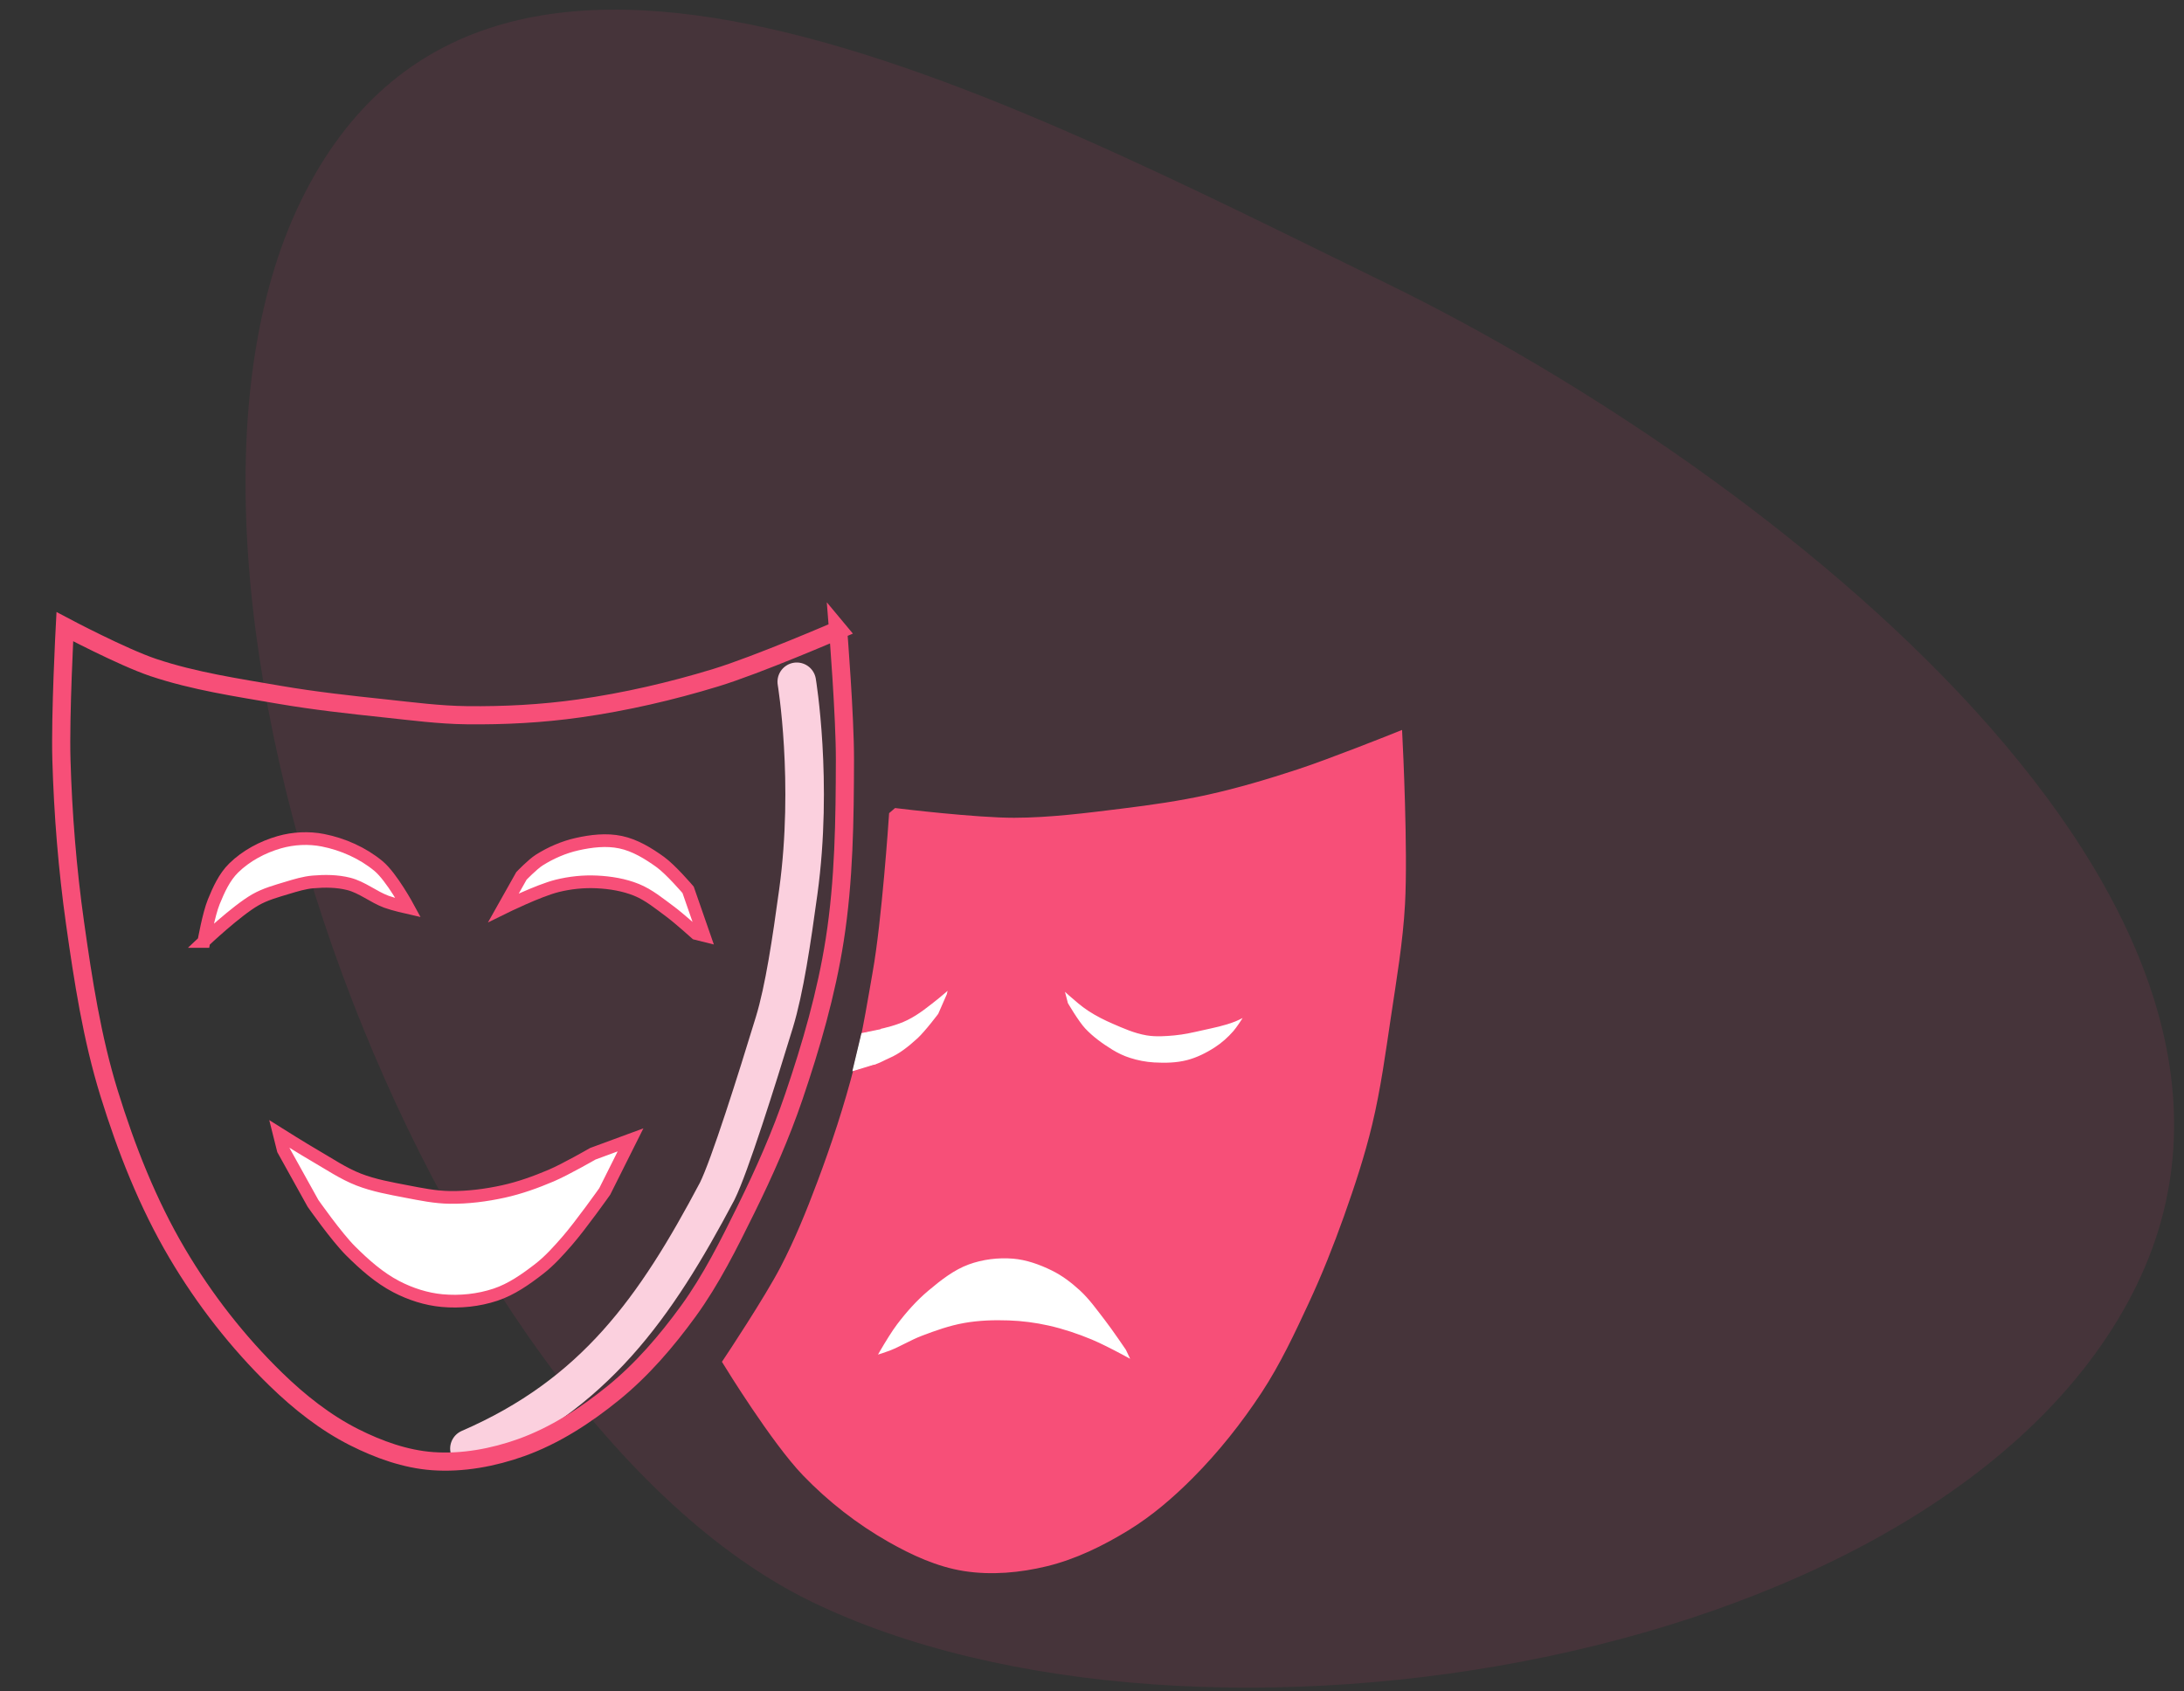 <?xml version="1.0" encoding="UTF-8" standalone="no"?>
<svg
   xmlns:dc="http://purl.org/dc/elements/1.1/"
   xmlns:cc="http://creativecommons.org/ns#"
   xmlns:rdf="http://www.w3.org/1999/02/22-rdf-syntax-ns#"
   xmlns:svg="http://www.w3.org/2000/svg"
   xmlns="http://www.w3.org/2000/svg"
   xmlns:sodipodi="http://sodipodi.sourceforge.net/DTD/sodipodi-0.dtd"
   xmlns:inkscape="http://www.inkscape.org/namespaces/inkscape"
   width="102"
   height="79"
   fill="#f74f78"
   fill-rule="evenodd"
   version="1.1"
   id="svg2133"
   sodipodi:docname="02.svg"
   inkscape:version="1.0 (4035a4f, 2020-05-01)">
  <rect width="100%" height="100%" fill="#333333" stroke="none"/>
  <defs
     id="defs2137" />
  <sodipodi:namedview
     inkscape:document-rotation="0"
     pagecolor="#ffffff"
     bordercolor="#666666"
     borderopacity="1"
     objecttolerance="10"
     gridtolerance="10"
     guidetolerance="10"
     inkscape:pageopacity="0"
     inkscape:pageshadow="2"
     inkscape:window-width="1386"
     inkscape:window-height="793"
     id="namedview2135"
     showgrid="false"
     inkscape:zoom="4.1409467"
     inkscape:cx="70.344299"
     inkscape:cy="29.497377"
     inkscape:window-x="42"
     inkscape:window-y="23"
     inkscape:window-maximized="0"
     inkscape:current-layer="g2836" />
  <path
     d="M37.86 74.797c17.87 8.716 53.216 3.095 61.932-14.775S82.654 21.966 64.784 13.25 22.77-8.487 14.054 9.383 20 66.08 37.86 74.797z"
     fill-opacity=".1"
     id="path2125"
     style="fill:#f53d7a;fill-opacity:0.098" />
  <g
     id="g2814"
     transform="matrix(1.379,0,0,1.379,84.776,-100.049)"
     style="fill:#f53d7a;fill-opacity:0.098;stroke:#f74f78;stroke-opacity:1">
    <g
       id="g2836"
       transform="matrix(0.615,0,0,0.615,-22.999,35.929)">
      <path
         sodipodi:nodetypes="ccssc"
         id="path1485"
         d="m -36.714,139.336 c 6.899,-2.993 10.232,-7.728 13.646,-14.178 0.686,-1.387 2.155,-6.053 3.145,-9.295 0.558,-1.829 0.948,-4.489 1.32,-7.198 0.831,-6.057 -0.085,-11.564 -0.085,-11.564"
         style="fill:none;stroke:#fbd0de;stroke-width:2.123;stroke-linecap:round;stroke-linejoin:miter;stroke-miterlimit:4;stroke-dasharray:none;stroke-opacity:1" />
      <path
         transform="translate(-129.112,-33.275)"
         sodipodi:nodetypes="caaaaaacaaaaaasaaaaaaac"
         id="path2768"
         d="m 112.703,127.529 c 0,0 -4.443,1.922 -6.754,2.626 -2.452,0.748 -4.966,1.328 -7.504,1.688 -2.047,0.29 -4.124,0.399 -6.191,0.375 -1.506,-0.017 -3.005,-0.216 -4.502,-0.375 -1.944,-0.206 -3.889,-0.419 -5.816,-0.75 -2.333,-0.402 -4.696,-0.75 -6.941,-1.501 -1.698,-0.568 -4.878,-2.251 -4.878,-2.251 0,0 -0.258,4.878 -0.188,7.317 0.087,3.011 0.329,6.022 0.75,9.005 0.446,3.157 0.934,6.334 1.876,9.38 0.944,3.052 2.128,6.067 3.752,8.817 1.495,2.531 3.333,4.892 5.441,6.941 1.282,1.247 2.717,2.386 4.315,3.189 1.343,0.675 2.815,1.206 4.315,1.313 1.641,0.117 3.329,-0.196 4.878,-0.75 1.848,-0.662 3.542,-1.765 5.065,-3.002 1.581,-1.283 2.93,-2.856 4.127,-4.502 1.268,-1.744 2.235,-3.694 3.189,-5.628 0.992,-2.01 1.904,-4.069 2.626,-6.191 0.958,-2.814 1.79,-5.693 2.251,-8.63 0.515,-3.279 0.556,-6.623 0.563,-9.943 0.005,-2.38 -0.375,-7.129 -0.375,-7.129 z"
         style="fill:#ffffff;fill-opacity:0;stroke:#f74f78;stroke-width:1px;stroke-linecap:butt;stroke-linejoin:miter;stroke-opacity:1" />
      <path
         transform="translate(-129.112,-33.275)"
         sodipodi:nodetypes="caaaaacaaaaac"
         id="path2770"
         d="m 77.774,144.678 c 0,0 1.784,-1.691 2.841,-2.295 0.54,-0.309 1.153,-0.476 1.749,-0.656 0.465,-0.14 0.936,-0.286 1.421,-0.328 0.654,-0.056 1.331,-0.052 1.967,0.109 0.742,0.189 1.358,0.718 2.076,0.984 0.39,0.144 1.202,0.328 1.202,0.328 0,0 -0.916,-1.695 -1.639,-2.295 -0.865,-0.718 -1.957,-1.203 -3.06,-1.421 -0.787,-0.155 -1.633,-0.112 -2.404,0.109 -0.925,0.266 -1.827,0.746 -2.514,1.421 -0.512,0.504 -0.821,1.193 -1.093,1.858 -0.284,0.695 -0.546,2.186 -0.546,2.186 z"
         style="fill:#ffffff;fill-opacity:1;stroke:#f74f78;stroke-width:0.7;stroke-linecap:butt;stroke-linejoin:miter;stroke-miterlimit:4;stroke-dasharray:none;stroke-opacity:1" />
      <path
         transform="translate(-129.112,-33.275)"
         sodipodi:nodetypes="caaaacccaaaacc"
         id="path2772"
         d="m 94.276,142.82 c 0,0 1.92,-0.946 2.951,-1.202 0.711,-0.176 1.454,-0.254 2.186,-0.219 0.742,0.036 1.497,0.158 2.186,0.437 0.683,0.278 1.265,0.763 1.858,1.202 0.498,0.37 1.421,1.202 1.421,1.202 l 0.437,0.109 -0.874,-2.514 c 0,0 -0.945,-1.108 -1.53,-1.53 -0.661,-0.476 -1.389,-0.924 -2.186,-1.093 -0.785,-0.167 -1.622,-0.067 -2.404,0.109 -0.733,0.165 -1.441,0.474 -2.076,0.874 -0.371,0.234 -0.984,0.874 -0.984,0.874 z"
         style="fill:#ffffff;fill-opacity:1;stroke:#f74f78;stroke-width:0.7;stroke-linecap:butt;stroke-linejoin:miter;stroke-miterlimit:4;stroke-dasharray:none;stroke-opacity:1" />
      <path
         transform="translate(-129.112,-33.275)"
         id="path2774"
         d="m 101.27,155.607 -1.421,2.841 c 0,0 -1.324,1.87 -2.076,2.732 -0.474,0.543 -0.96,1.088 -1.53,1.53 -0.736,0.57 -1.521,1.126 -2.404,1.421 -0.939,0.313 -1.965,0.419 -2.951,0.328 -0.872,-0.081 -1.737,-0.361 -2.514,-0.765 -0.944,-0.491 -1.759,-1.217 -2.514,-1.967 -0.791,-0.786 -2.076,-2.623 -2.076,-2.623 l -1.639,-2.951 -0.219,-0.874 c 0,0 1.302,0.818 1.967,1.202 0.79,0.457 1.554,0.979 2.404,1.311 0.84,0.328 1.738,0.485 2.623,0.656 0.794,0.153 1.596,0.318 2.404,0.328 0.99,0.012 1.984,-0.116 2.951,-0.328 0.9,-0.198 1.775,-0.514 2.623,-0.874 0.795,-0.338 2.295,-1.202 2.295,-1.202 z"
         style="fill:#ffffff;fill-opacity:1;stroke:#f74f78;stroke-width:0.7;stroke-linecap:butt;stroke-linejoin:miter;stroke-miterlimit:4;stroke-dasharray:none;stroke-opacity:1"
         sodipodi:nodetypes="ccaaaaaacccaaaaaacc" />
      <path
         sodipodi:nodetypes="caaaacaaaaaaaaaaaacaaasc"
         id="path2794"
         d="m -13.116,104.578 c 0,0 4.265,0.518 6.408,0.513 2.015,-0.005 4.023,-0.266 6.023,-0.513 1.589,-0.196 3.178,-0.423 4.742,-0.769 1.69,-0.374 3.353,-0.87 4.998,-1.41 1.734,-0.569 5.126,-1.922 5.126,-1.922 0,0 0.29,5.899 0.128,8.843 -0.113,2.063 -0.464,4.108 -0.769,6.152 -0.295,1.973 -0.56,3.956 -1.025,5.895 -0.406,1.695 -0.954,3.356 -1.538,4.998 -0.572,1.607 -1.204,3.195 -1.922,4.742 -0.773,1.664 -1.556,3.337 -2.563,4.87 -1.084,1.65 -2.324,3.213 -3.717,4.614 -1.049,1.055 -2.192,2.042 -3.46,2.819 -1.354,0.829 -2.814,1.549 -4.357,1.922 -1.414,0.342 -2.92,0.481 -4.357,0.256 -1.403,-0.22 -2.737,-0.838 -3.973,-1.538 -1.695,-0.96 -3.263,-2.184 -4.614,-3.588 -1.677,-1.743 -4.229,-5.895 -4.229,-5.895 0,0 2.173,-3.263 3.076,-4.998 0.795,-1.528 1.446,-3.129 2.05,-4.742 0.788,-2.1 1.493,-4.236 2.05,-6.408 0.444,-1.728 0.883,-4.46 1.025,-5.254 0.508,-2.833 0.897,-8.586 0.897,-8.586 z"
         style="fill:#f74f78;fill-opacity:1;stroke:#f74f78;stroke-width:1px;stroke-linecap:butt;stroke-linejoin:miter;stroke-opacity:1" />
      <path
         sodipodi:nodetypes="caacccaacc"
         id="path2796"
         d="m -14.813,118.42 c 0.342,0.327 0.94,-0.093 1.367,-0.275 0.608,-0.26 1.137,-0.69 1.626,-1.134 0.467,-0.424 1.226,-1.442 1.226,-1.442 l 0.505,-1.153 0.288,-1.298 c 0,0 -0.843,0.795 -1.298,1.153 -0.529,0.417 -1.054,0.857 -1.658,1.153 -0.496,0.243 -1.118,0.398 -1.581,0.496 0,0 -0.567,1.863 -0.476,2.5 z"
         style="fill:#ffffff;fill-opacity:1;stroke:#f74f78;stroke-width:0.7;stroke-linecap:butt;stroke-linejoin:miter;stroke-miterlimit:4;stroke-dasharray:none;stroke-opacity:1" />
      <path
         sodipodi:nodetypes="ccaaaaaaaccaaaaaaac"
         id="path2798"
         d="m -4.562,113.087 0.478,1.845 c 0,0 0.61,1.06 1.025,1.503 0.455,0.485 1.004,0.882 1.571,1.23 0.321,0.197 0.666,0.362 1.025,0.478 0.463,0.15 0.949,0.245 1.435,0.273 0.638,0.037 1.294,0.022 1.913,-0.137 0.582,-0.149 1.135,-0.425 1.64,-0.751 0.406,-0.263 0.776,-0.591 1.093,-0.956 0.41,-0.472 1.025,-1.571 1.025,-1.571 l 0.068,-0.273 c 0,0 -0.884,0.557 -1.366,0.751 -0.569,0.229 -1.178,0.344 -1.776,0.478 -0.497,0.112 -0.996,0.228 -1.503,0.273 -0.476,0.043 -0.963,0.079 -1.435,0 -0.618,-0.104 -1.201,-0.366 -1.776,-0.615 -0.449,-0.194 -0.889,-0.415 -1.298,-0.683 -0.366,-0.24 -0.694,-0.533 -1.025,-0.82 -0.377,-0.327 -1.093,-1.025 -1.093,-1.025 z"
         style="fill:#ffffff;fill-opacity:1;stroke:#f74f78;stroke-width:0.7;stroke-linecap:butt;stroke-linejoin:miter;stroke-miterlimit:4;stroke-dasharray:none;stroke-opacity:1" />
      <path
         sodipodi:nodetypes="caaaaaaacccaaaaaac"
         id="path2800"
         d="m -14.947,134.743 c 0,0 0.923,-1.694 1.503,-2.459 0.526,-0.694 1.11,-1.353 1.776,-1.913 0.706,-0.593 1.457,-1.185 2.323,-1.503 0.819,-0.301 1.726,-0.413 2.596,-0.342 0.783,0.064 1.549,0.338 2.254,0.683 0.602,0.294 1.147,0.708 1.64,1.161 0.547,0.504 0.98,1.119 1.435,1.708 0.409,0.53 1.161,1.64 1.161,1.64 l 0.615,1.298 H 0.083 c 0,0 -1.742,-0.984 -2.664,-1.366 -0.752,-0.312 -1.529,-0.573 -2.323,-0.751 -0.695,-0.156 -1.406,-0.248 -2.118,-0.273 -0.798,-0.028 -1.605,-0.003 -2.391,0.137 -0.773,0.137 -1.52,0.404 -2.254,0.683 -0.61,0.232 -1.168,0.584 -1.776,0.82 -0.49,0.19 -1.503,0.478 -1.503,0.478 z"
         style="fill:#ffffff;fill-opacity:1;stroke:#f74f78;stroke-width:0.7;stroke-linecap:butt;stroke-linejoin:miter;stroke-miterlimit:4;stroke-dasharray:none;stroke-opacity:1" />
      <path
         style="fill:#ffffff;fill-opacity:1;stroke:#ffffff;stroke-width:0.058;stroke-linecap:butt;stroke-linejoin:miter;stroke-miterlimit:4;stroke-dasharray:none;stroke-opacity:1"
         d="m -14.066,116.265 -1.034,0.212 -0.487,2.034 1.241,-0.381 z"
         id="path2855" />
    </g>
  </g>
</svg>
